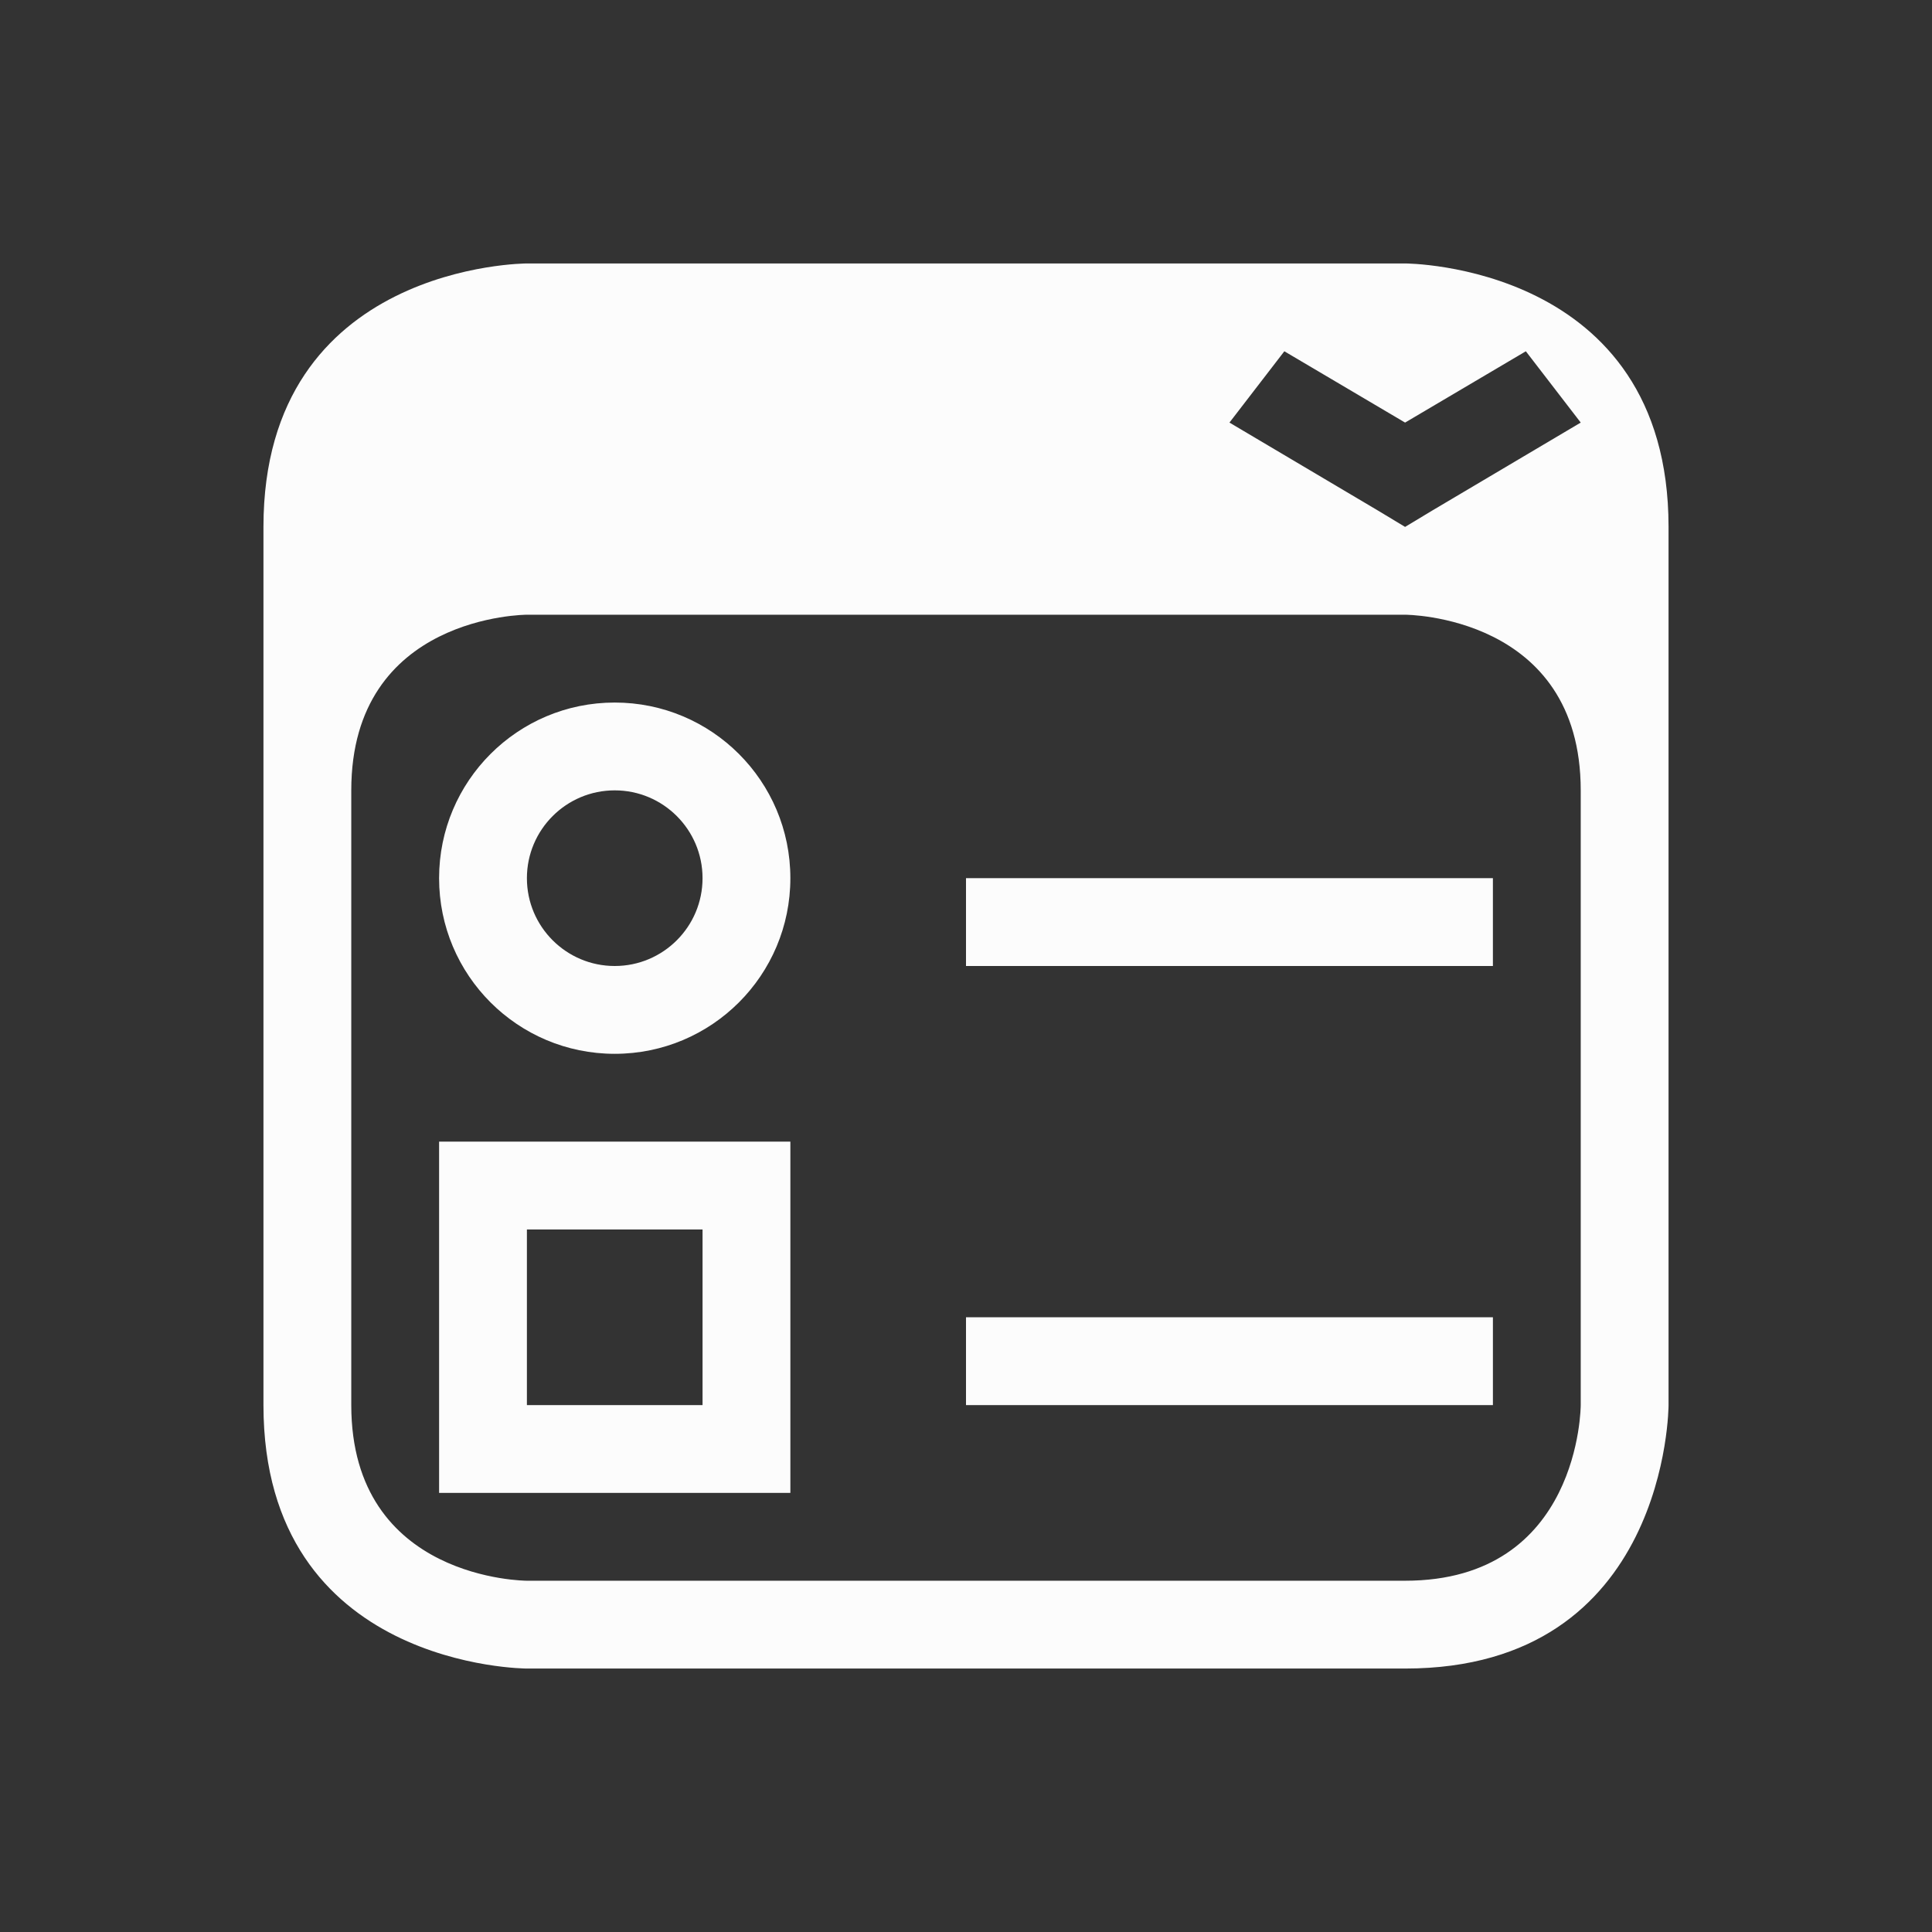 <svg xmlns="http://www.w3.org/2000/svg" viewBox="0 0 22 22">
  <rect x="0" y="0" width="22" height="22" fill="#333333" stroke="none"/>
  <defs id="defs3051">
<style type="text/css" id="current-color-scheme">.ColorScheme-Text {color:#fcfcfc;}</style>
  </defs>
 <path 
    style="fill:currentColor;fill-opacity:1;stroke:none" 
    d="m 3,6 c 0,3 0,7 0,10 0,3 3,3 3,3 h 1 1 5 c 0,0 0,0 3,0 3,0 3,-3 3,-3 V 13 C 19,13 19,9 19,6 19,3 16,3 16,3 H 6 C 6,3 3,3 3,6 Z M 14.625,4 16,4.812 17.375,4 18,4.812 l -1.688,1 L 16,6 15.688,5.812 14,4.812 Z M 4,9 C 4,7 6,7 6,7 h 10 c 0,0 2,0 2,2 0,2 0,4 0,4 v 3 c 0,0 0,2 -2,2 -2,0 -3,0 -3,0 H 8 6 C 6,18 4,18 4,16 4,14 4,11 4,9 Z M 7,8 C 5.895,8 5,8.895 5,10 5,11.105 5.895,12 7,12 8.105,12 9,11.105 9,10 9,8.895 8.105,8 7,8 Z M 7,9 C 7.552,9 8,9.448 8,10 8,10.552 7.552,11 7,11 6.448,11 6,10.552 6,10 6,9.448 6.448,9 7,9 Z m 4,1 v 1 h 6 v -1 z m -6,3 v 4 h 3 1 v -1 -3 z m 1,1 h 2 v 2 H 6 Z m 5,1 v 1 h 2 4 v -1 h -4 z"
	class="ColorScheme-Text"
    />  
</svg>
